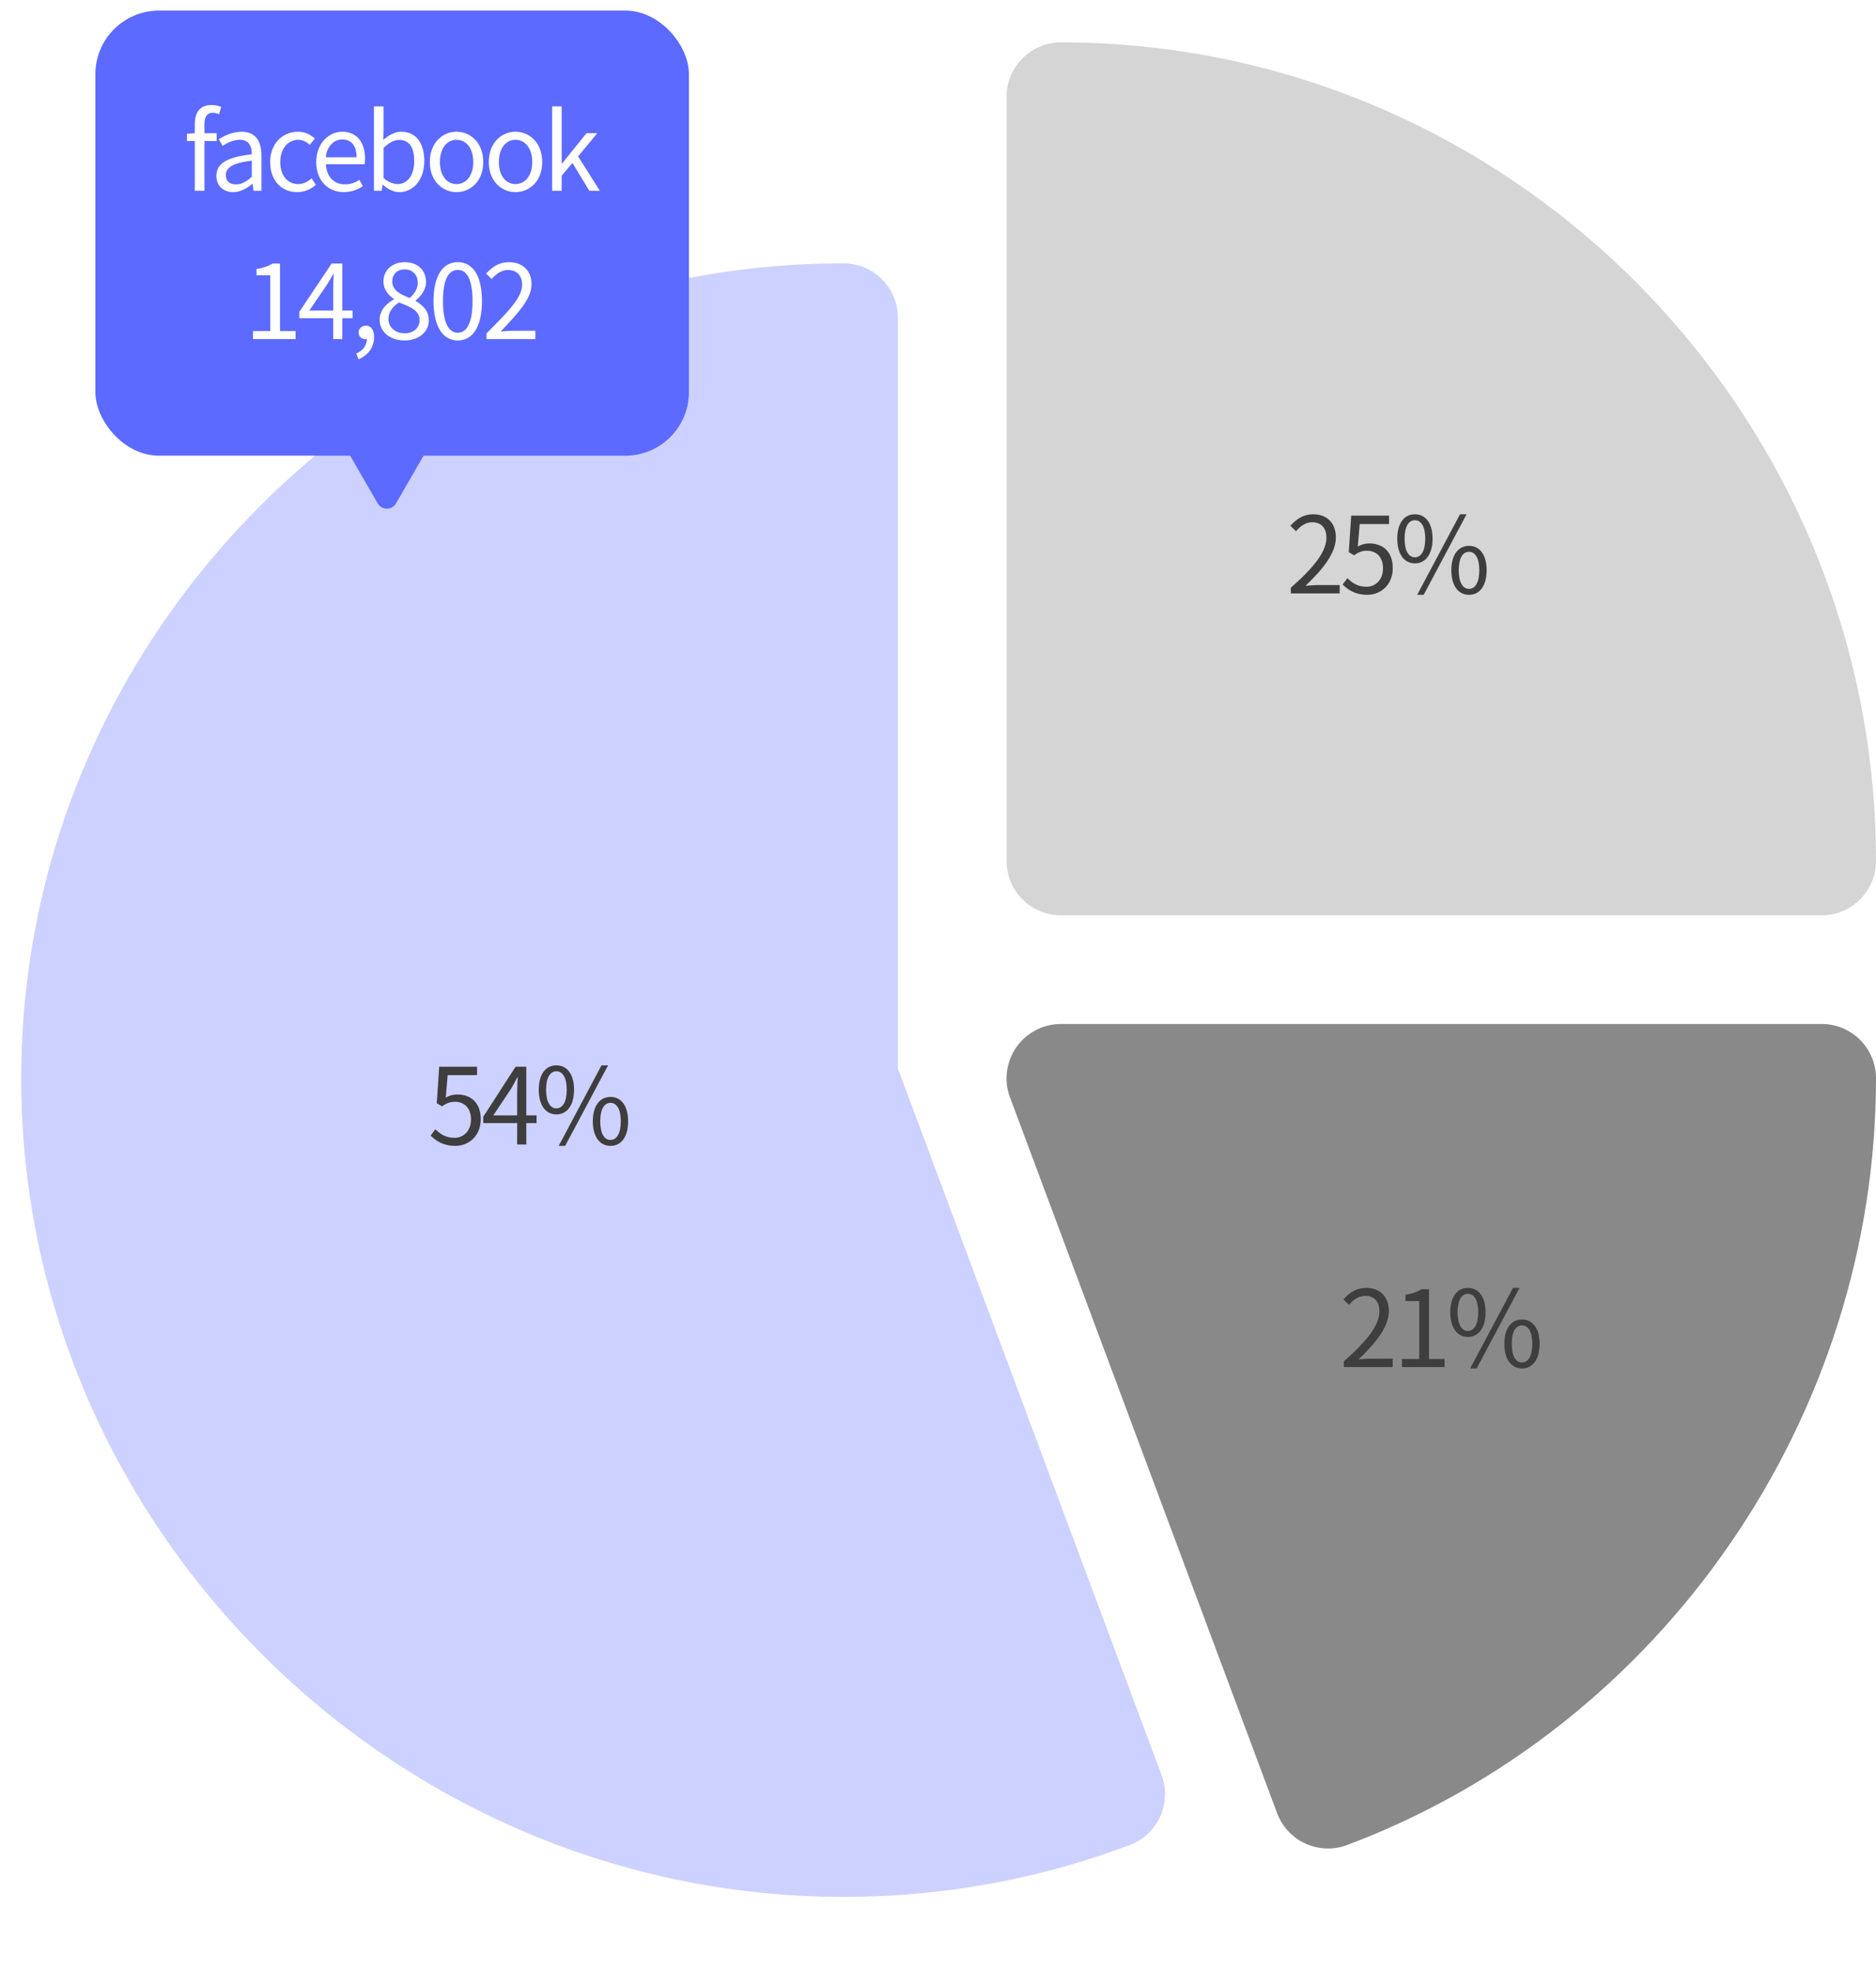 <svg xmlns="http://www.w3.org/2000/svg" width="177" height="186" fill="none" viewBox="0 0 177 186">
    <path fill="#fff" d="M0 0H1920V1187H0z" transform="translate(-765 -613)"/>
    <rect width="1437" height="469" x="-523.5" y="-182.5" fill="#fff" stroke="#D5D5D5" rx="34.5"/>
    <path fill="#D5D5D5" d="M100.096 4c-2.834 0-5.127 2.293-5.127 5.127v72.12c0 2.833 2.293 5.126 5.127 5.126h71.777c2.834 0 5.127-2.293 5.127-5.127C177 38.84 142.503 4 100.096 4z"/>
    <path fill="#CDD1FF" d="M109.594 167.504l-24.88-66.681V29.977c0-2.834-2.292-5.127-5.126-5.127C37.18 24.85 2 59.346 2 101.754 2 144.161 37.18 179 79.588 179c9.282 0 18.37-1.647 27.007-4.892 2.648-.996 3.99-3.95 2.999-6.604z"/>
    <rect width="56" height="42" x="9" y="1" fill="#5C6AFF" rx="6"/>
    <path fill="#5C6AFF" d="M37.366 47.5c-.385.667-1.347.667-1.732 0l-3.031-5.25c-.385-.667.096-1.5.866-1.5h6.062c.77 0 1.251.833.866 1.5l-3.031 5.25z"/>
    <path fill="#fff" d="M18.38 18h.91v-4.69h1.15v-.74h-1.15v-.86c0-.7.25-1.07.77-1.07.19 0 .41.05.61.14l.2-.69c-.25-.11-.58-.18-.91-.18-1.08 0-1.58.69-1.58 1.79v.87l-.74.05v.69h.74V18zm3.627.13c.67 0 1.28-.35 1.8-.78h.03l.08.65h.75v-3.34c0-1.34-.56-2.23-1.88-2.23-.87 0-1.64.39-2.14.71l.36.63c.43-.29 1-.58 1.63-.58.89 0 1.12.67 1.12 1.37-2.31.26-3.34.85-3.34 2.03 0 .98.68 1.54 1.59 1.54zm.26-.73c-.54 0-.96-.25-.96-.87 0-.7.62-1.15 2.45-1.37v1.52c-.53.47-.96.72-1.49.72zm5.774.73c.65 0 1.27-.25 1.76-.69l-.4-.61c-.34.31-.78.54-1.28.54-1 0-1.68-.83-1.68-2.08s.72-2.1 1.71-2.1c.43 0 .76.2 1.08.48l.47-.6c-.39-.34-.88-.64-1.59-.64-1.39 0-2.62 1.05-2.62 2.86 0 1.8 1.11 2.84 2.55 2.84zm4.394 0c.74 0 1.32-.25 1.8-.56l-.33-.6c-.4.27-.83.43-1.36.43-1.03 0-1.74-.74-1.8-1.9h3.66c.02-.13.04-.32.04-.52 0-1.55-.78-2.55-2.16-2.55-1.26 0-2.45 1.1-2.45 2.86 0 1.79 1.16 2.84 2.6 2.84zm-1.7-3.29c.11-1.06.79-1.68 1.56-1.68.85 0 1.35.59 1.35 1.68h-2.91zm6.937 3.29c1.25 0 2.36-1.07 2.36-2.94 0-1.66-.76-2.76-2.17-2.76-.6 0-1.21.34-1.7.77l.03-.98v-2.18h-.91V18h.73l.08-.56h.04c.47.43 1.04.69 1.54.69zm-.15-.76c-.36 0-.85-.15-1.33-.57v-2.85c.52-.49 1-.75 1.46-.75 1.03 0 1.43.81 1.43 2.01 0 1.35-.66 2.16-1.56 2.16zm5.552.76c1.33 0 2.52-1.04 2.52-2.84 0-1.81-1.19-2.86-2.52-2.86s-2.52 1.05-2.52 2.86c0 1.8 1.19 2.84 2.52 2.84zm0-.76c-.94 0-1.57-.83-1.57-2.08s.63-2.1 1.57-2.1c.94 0 1.58.85 1.58 2.1s-.64 2.08-1.58 2.08zm5.564.76c1.33 0 2.52-1.04 2.52-2.84 0-1.81-1.19-2.86-2.52-2.86s-2.52 1.05-2.52 2.86c0 1.8 1.19 2.84 2.52 2.84zm0-.76c-.94 0-1.57-.83-1.57-2.08s.63-2.1 1.57-2.1c.94 0 1.58.85 1.58 2.1s-.64 2.08-1.58 2.08zm3.455.63h.9v-1.43l1.02-1.19 1.59 2.62h.99l-2.05-3.24 1.81-2.19h-1.02l-2.31 2.87h-.03v-5.4h-.9V18zM23.87 32h4.02v-.76h-1.47v-6.37h-.7c-.4.24-.87.41-1.52.52v.59h1.3v5.26h-1.63V32zm5.317-2.7l1.67-2.45c.21-.35.41-.66.59-1h.04c-.02.38-.05.99-.05 1.36v2.09h-2.25zm2.25 2.7h.86v-1.97h.97v-.73h-.97v-4.43h-1.01l-3.05 4.56v.6h3.2V32zm2.397 1.9c.9-.38 1.46-1.13 1.46-2.09 0-.67-.29-1.08-.77-1.08-.37 0-.69.25-.69.64 0 .42.32.64.67.64.04 0 .07 0 .11-.01 0 .59-.37 1.08-1 1.36l.22.54zm4.323-1.77c1.38 0 2.3-.83 2.3-1.9 0-.95-.61-1.45-1.24-1.83v-.05c.43-.33.98-.97.98-1.72 0-1.11-.76-1.89-2.01-1.89-1.14 0-2.01.73-2.01 1.82 0 .76.46 1.29.99 1.65v.04c-.67.36-1.35 1-1.35 1.93 0 1.13.99 1.95 2.34 1.95zm.5-4.01c-.86-.34-1.65-.7-1.65-1.56 0-.69.49-1.14 1.17-1.14.79 0 1.24.56 1.24 1.26 0 .53-.27 1-.76 1.44zm-.48 3.33c-.88 0-1.53-.57-1.53-1.35 0-.66.42-1.19 1-1.56 1.04.41 1.94.74 1.94 1.67 0 .73-.57 1.24-1.41 1.24zm5.017.68c1.42 0 2.28-1.33 2.28-3.72 0-2.38-.86-3.67-2.28-3.67s-2.29 1.28-2.29 3.67c0 2.39.87 3.72 2.29 3.72zm0-.73c-.84 0-1.4-.9-1.4-2.99 0-2.09.56-2.94 1.4-2.94.83 0 1.39.85 1.39 2.94s-.56 2.99-1.39 2.99zm2.707.6h4.61v-.79h-2.07c-.38 0-.82.04-1.2.07 1.69-1.78 2.91-3.11 2.91-4.45 0-1.26-.82-2.09-2.13-2.09-.93 0-1.56.43-2.16 1.08l.53.51c.4-.47.92-.85 1.52-.85.91 0 1.35.58 1.35 1.39 0 1.17-1.21 2.45-3.36 4.59V32z"/>
    <path fill="#898989" d="M171.873 96.627h-71.777c-1.683 0-3.255.826-4.216 2.208-.956 1.382-1.176 3.144-.586 4.721l25.204 67.553c.481 1.272 1.442 2.303 2.684 2.864 1.242.565 2.643.613 3.925.13C156.948 162.873 177 133.597 177 101.754c0-2.834-2.293-5.127-5.127-5.127z"/>
    <path fill="#3E3E3E" d="M121.789 56h4.61v-.79h-2.03c-.37 0-.82.04-1.2.07 1.72-1.63 2.87-3.12 2.87-4.58 0-1.31-.82-2.17-2.13-2.17-.93 0-1.56.43-2.16 1.08l.53.52c.4-.48.92-.85 1.52-.85.91 0 1.35.61 1.35 1.45 0 1.26-1.06 2.72-3.36 4.73V56zm7.217.13c1.24 0 2.4-.91 2.4-2.52 0-1.61-.99-2.33-2.21-2.33-.44 0-.76.11-1.09.29l.18-2.12h2.77v-.79h-3.57l-.23 3.44.49.3c.42-.28.73-.43 1.22-.43.92 0 1.52.62 1.52 1.67 0 1.07-.7 1.73-1.56 1.73-.85 0-1.38-.39-1.8-.81l-.45.6c.49.49 1.19.97 2.33.97zm4.486-2.97c1.01 0 1.67-.85 1.67-2.33 0-1.47-.66-2.3-1.67-2.3-1 0-1.66.83-1.66 2.3 0 1.48.66 2.33 1.66 2.33zm0-.57c-.57 0-.97-.59-.97-1.76s.4-1.74.97-1.74c.58 0 .98.57.98 1.74s-.4 1.76-.98 1.76zm.22 3.54h.61l4.05-7.6h-.62l-4.04 7.6zm4.89 0c1 0 1.66-.84 1.66-2.32 0-1.47-.66-2.3-1.66-2.3-1 0-1.67.83-1.67 2.3 0 1.48.67 2.32 1.67 2.32zm0-.56c-.58 0-.97-.59-.97-1.76s.39-1.74.97-1.74c.57 0 .97.57.97 1.74s-.4 1.76-.97 1.76zM42.959 108.13c1.24 0 2.4-.91 2.4-2.52 0-1.61-.99-2.33-2.21-2.33-.44 0-.76.11-1.09.29l.18-2.12h2.77v-.79h-3.57l-.23 3.44.49.3c.42-.28.73-.43 1.22-.43.92 0 1.52.62 1.52 1.67 0 1.07-.7 1.73-1.56 1.73-.85 0-1.38-.39-1.8-.81l-.45.6c.49.49 1.19.97 2.33.97zm3.586-2.88l1.67-2.5c.21-.36.41-.72.59-1.08h.04c-.02.38-.05.97-.05 1.33v2.25h-2.25zm2.25 2.75h.86v-2.02h.97v-.73h-.97v-4.59h-1.01l-3.05 4.72v.6h3.2V108zm3.697-2.84c1.01 0 1.67-.85 1.67-2.33 0-1.47-.66-2.3-1.67-2.3-1 0-1.66.83-1.66 2.3 0 1.48.66 2.33 1.66 2.33zm0-.57c-.57 0-.97-.59-.97-1.76s.4-1.74.97-1.74c.58 0 .98.57.98 1.74s-.4 1.76-.98 1.76zm.22 3.54h.61l4.05-7.6h-.62l-4.04 7.6zm4.89 0c1 0 1.66-.84 1.66-2.32 0-1.47-.66-2.3-1.66-2.3-1 0-1.67.83-1.67 2.3 0 1.48.67 2.32 1.67 2.32zm0-.56c-.58 0-.97-.59-.97-1.76s.39-1.74.97-1.74c.57 0 .97.57.97 1.74s-.4 1.76-.97 1.76zM126.789 129h4.61v-.79h-2.03c-.37 0-.82.04-1.2.07 1.72-1.63 2.87-3.12 2.87-4.58 0-1.31-.82-2.17-2.13-2.17-.93 0-1.56.43-2.16 1.08l.53.52c.4-.48.92-.85 1.52-.85.91 0 1.35.61 1.35 1.45 0 1.26-1.06 2.72-3.36 4.73v.54zm5.487 0h4.02v-.76h-1.47v-6.58h-.7c-.4.24-.87.41-1.52.53v.58h1.3v5.47h-1.63v.76zm6.216-2.84c1.01 0 1.67-.85 1.67-2.33 0-1.47-.66-2.3-1.67-2.3-1 0-1.66.83-1.66 2.3 0 1.48.66 2.33 1.66 2.33zm0-.57c-.57 0-.97-.59-.97-1.76s.4-1.74.97-1.74c.58 0 .98.57.98 1.74s-.4 1.76-.98 1.76zm.22 3.54h.61l4.05-7.6h-.62l-4.04 7.6zm4.89 0c1 0 1.66-.84 1.66-2.32 0-1.47-.66-2.3-1.66-2.3-1 0-1.67.83-1.67 2.3 0 1.48.67 2.32 1.67 2.32zm0-.56c-.58 0-.97-.59-.97-1.76s.39-1.74.97-1.74c.57 0 .97.57.97 1.74s-.4 1.76-.97 1.76z"/>
</svg>
